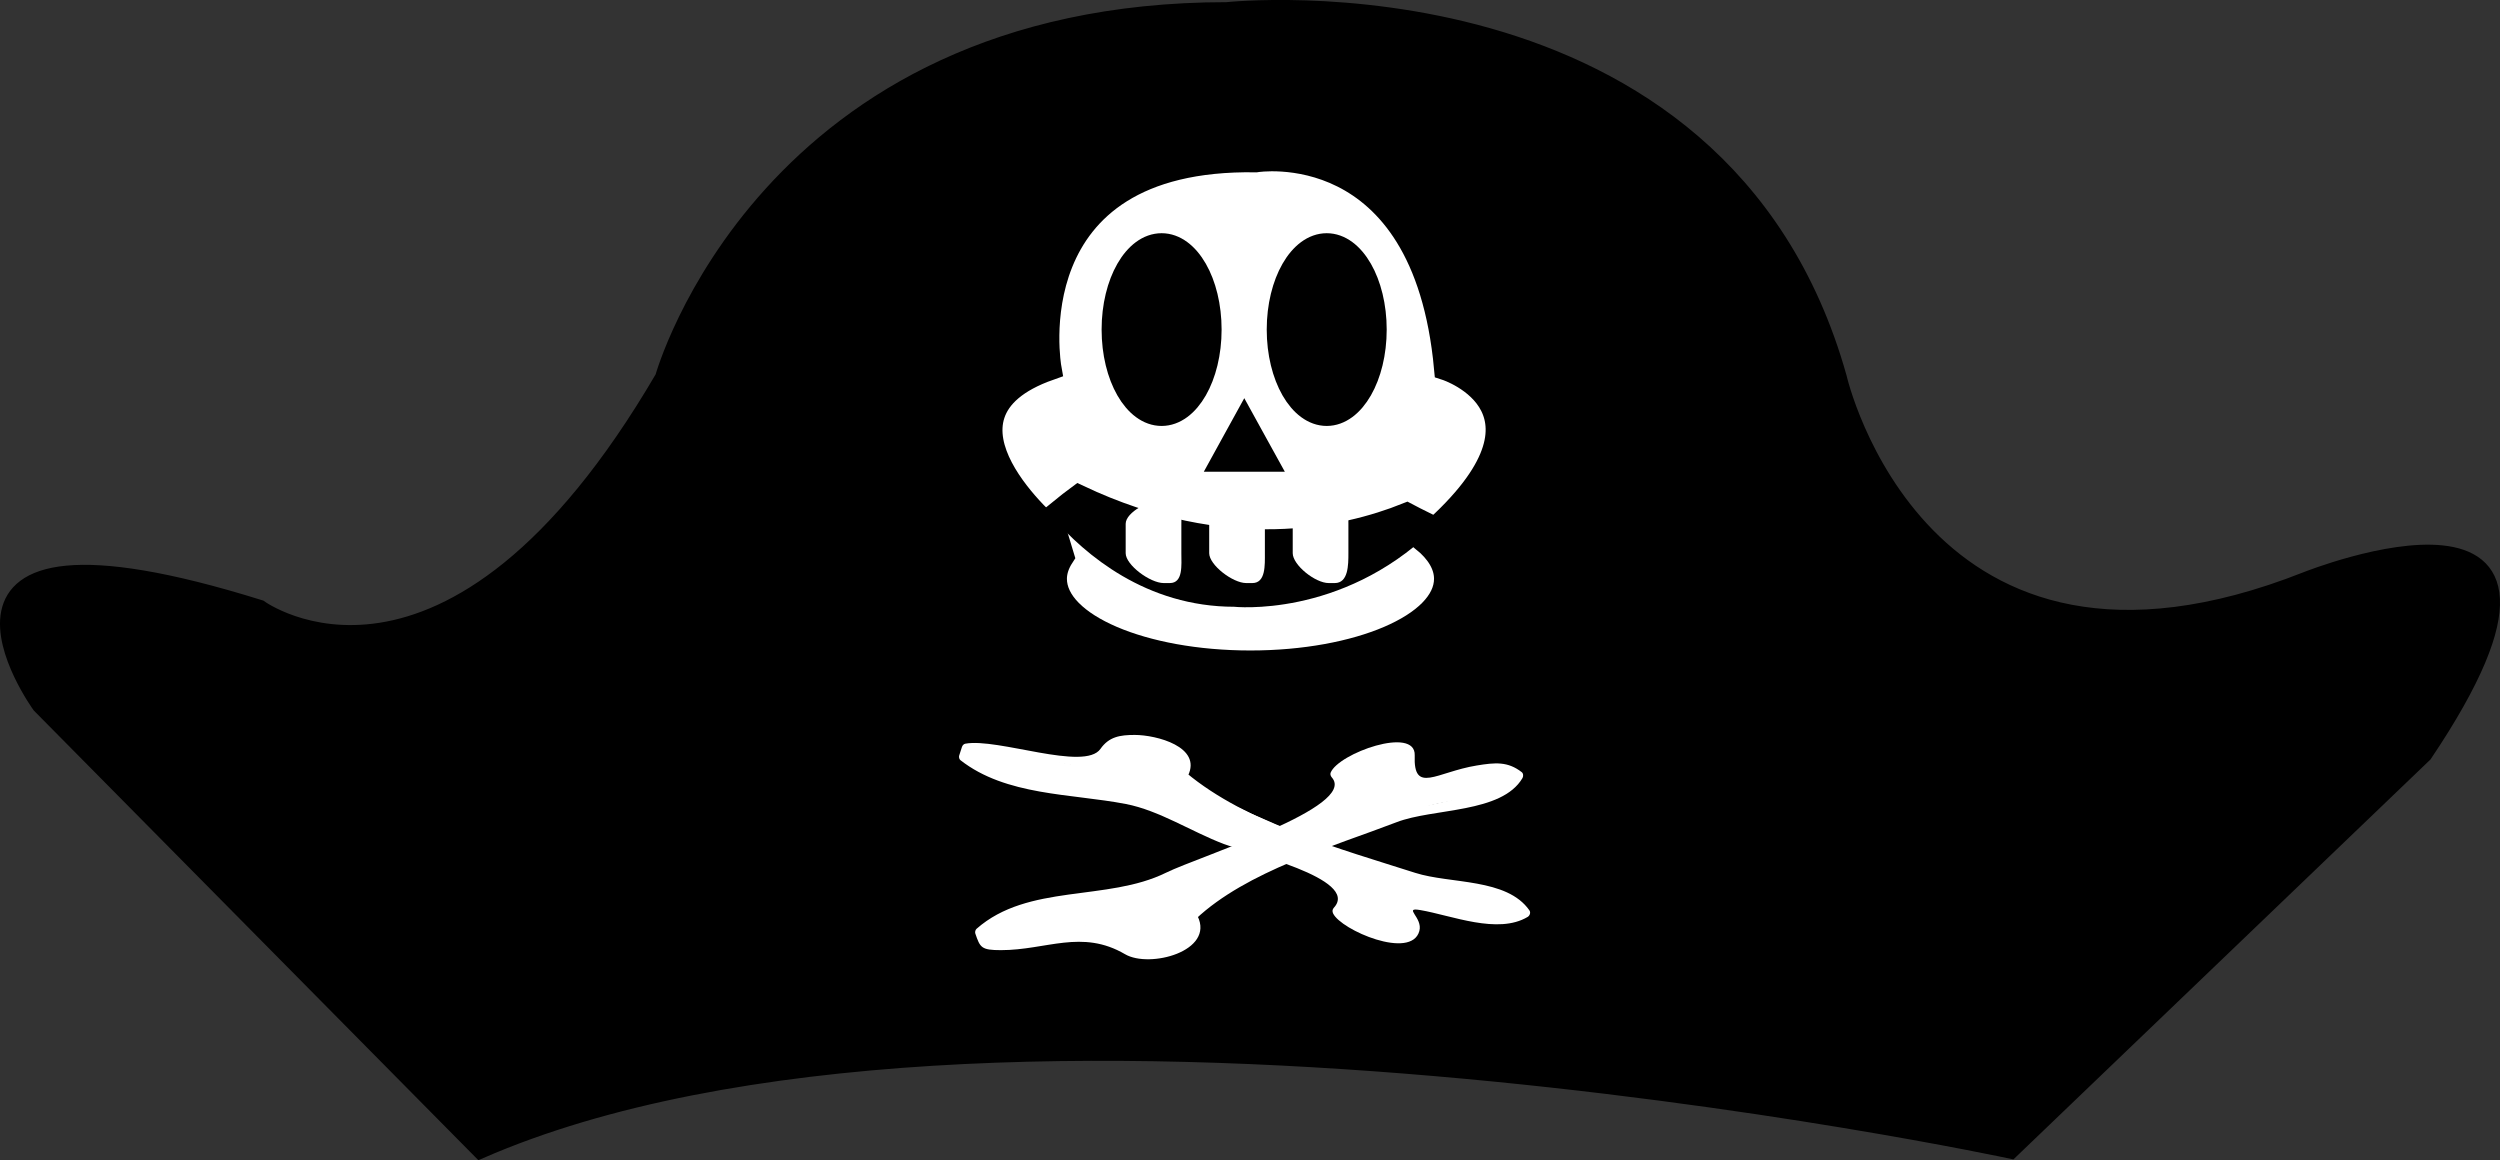 <?xml version="1.0" encoding="utf-8"?>
<!-- Generator: Adobe Illustrator 16.0.0, SVG Export Plug-In . SVG Version: 6.00 Build 0)  -->
<!DOCTYPE svg PUBLIC "-//W3C//DTD SVG 1.1//EN" "http://www.w3.org/Graphics/SVG/1.1/DTD/svg11.dtd">
<svg version="1.1" id="Layer_1" xmlns="http://www.w3.org/2000/svg" xmlns:xlink="http://www.w3.org/1999/xlink" x="0px" y="0px"
	 width="89.797px" height="41.673px" viewBox="0 0 89.797 41.673" enable-background="new 0 0 89.797 41.673" xml:space="preserve">
<rect x="0" y="0" width="89.797" height="41.673" fill="#333333" stroke="none"/>
<path fill="#ED1111" d="M88.533,106.712c0,9.208-18.226,16.684-40.702,16.684c-22.476,0-40.694-7.476-40.694-16.684
	c0-9.217,18.218-16.678,40.694-16.678C70.307,90.035,88.533,97.496,88.533,106.712z"/>
<path fill="#BEA1D6" stroke="#231F20" stroke-width="0.981" d="M77.417,75.487c0.149,14.362-13.511,26.244-30.516,26.541
	c-16.99,0.29-30.897-11.107-31.046-25.469c-0.156-14.354,13.513-26.228,30.503-26.526C63.362,49.736,77.26,61.14,77.417,75.487z"/>
<g>
	<path fill="#FFFFFF" stroke="#FFFFFF" stroke-width="0.981" d="M66.636,67.119c0.045,4.028-4.059,7.356-9.165,7.439
		c-5.121,0.08-9.29-3.1-9.336-7.112c-0.045-4.02,4.071-7.339,9.181-7.43C62.422,59.92,66.599,63.106,66.636,67.119z"/>
	<path fill="#231F20" d="M62.878,68.78c0.037,3.356-2.396,6.12-5.436,6.172c-3.029,0.059-5.524-2.62-5.552-5.979
		c-0.046-3.366,2.396-6.136,5.427-6.188C60.356,62.727,62.848,65.415,62.878,68.78z"/>
</g>
<g>
	<path fill="#FFFFFF" stroke="#FFFFFF" stroke-width="0.981" d="M46.2,67.321c0.039,4.013-4.057,7.341-9.18,7.43
		c-5.099,0.089-9.283-3.091-9.327-7.104c-0.038-4.019,4.065-7.348,9.18-7.43C41.979,60.12,46.156,63.307,46.2,67.321z"/>
	<path fill="#231F20" d="M41.234,68.973c0.037,3.358-2.404,6.126-5.434,6.187c-3.038,0.046-5.524-2.636-5.562-5.994
		c-0.029-3.365,2.398-6.127,5.435-6.179C38.711,62.926,41.197,65.616,41.234,68.973z"/>
</g>
<path d="M48.007,67.401c0,4.694-4.696,8.502-10.496,8.502c-5.795,0-10.494-3.808-10.494-8.502c0-4.697,4.699-8.505,10.494-8.505
	C43.311,58.896,48.007,62.704,48.007,67.401z"/>
<rect x="34.433" y="50.943" fill="#231F20" width="5" height="9"/>
<rect x="17.433" y="66.943" fill="#231F20" width="11" height="3"/>
<g>
	<g>
		<path fill="#BD1F00" d="M41.353,91.64c0.118-1.631,0.599-3.179,0.739-4.804c-0.586,0.243-1.173,0.486-1.76,0.729
			c1.23,1.488,2.674,2.733,4.064,4.064c0.586,0.562,1.468,0.275,1.723-0.454c0.523-1.498,1.484-2.746,2.114-4.188
			c-0.54,0.069-1.08,0.139-1.619,0.208c0.98,1.146,2.319,1.838,3.166,3.118c0.394,0.596,1.422,0.74,1.779,0
			c0.707-1.46,1.882-2.604,2.588-4.064c-0.539,0.069-1.079,0.139-1.618,0.208c0.862,1.104,2.052,1.878,2.956,2.956
			c0.539,0.645,1.482,0.207,1.723-0.454c0.659-1.817,1.095-3.651,1.479-5.544c0.263-1.298-1.724-1.851-1.988-0.549
			c-0.384,1.893-0.818,3.727-1.479,5.544c0.574-0.151,1.148-0.303,1.723-0.454c-0.903-1.079-2.093-1.853-2.956-2.956
			c-0.395-0.506-1.351-0.346-1.618,0.208c-0.707,1.46-1.882,2.604-2.588,4.064c0.593,0,1.187,0,1.779,0
			c-0.949-1.438-2.385-2.246-3.487-3.534c-0.401-0.469-1.363-0.38-1.619,0.208c-0.702,1.609-1.739,3.013-2.322,4.681
			c0.574-0.151,1.149-0.303,1.723-0.454c-1.39-1.332-2.835-2.577-4.064-4.064c-0.63-0.763-1.691-0.069-1.76,0.729
			c-0.141,1.625-0.622,3.173-0.739,4.804C39.196,92.967,41.258,92.958,41.353,91.64L41.353,91.64z"/>
	</g>
</g>
<g>
	<g>
		<path fill="#2D1403" d="M46.15,91.434c-0.28-2.886-0.369-5.759-0.371-8.656c-3.161,0.856-6.323,1.713-9.484,2.568
			c1.05,2.338,2.278,4.589,3.327,6.926c1.857,4.14,8.278,2.756,9.302-1.216c0.45-1.744,1.028-3.446,1.478-5.191
			c-3.271,0-6.543,0-9.815,0c0.363,2.478,1.756,4.989,2.731,7.27c1.727,4.04,8.493,2.864,9.302-1.216
			c0.478-2.408,1.564-4.569,2.218-6.92c-3.271,0-6.543,0-9.815,0c0.478,2.408,1.564,4.57,2.217,6.92
			c1.288,4.634,8.804,5.096,9.815,0c0.479-2.407,1.565-4.569,2.218-6.92c-3.271,0-6.543,0-9.814,0
			c0.536,1.8,1.469,3.347,1.848,5.191c0.916,4.472,7.153,4.786,9.302,1.216c0.08-0.139,0.159-0.277,0.238-0.417
			c-1.199,0.497-2.398,0.994-3.599,1.491c0.108-0.01,0.217-0.02,0.324-0.029c-1.199-0.497-2.399-0.994-3.599-1.49
			c-0.413-0.429-0.421-0.32-0.022,0.324c0.366,0.781,0.988,1.448,1.622,2.018c4.866,4.375,12.089-2.8,7.197-7.197
			c-1.372-1.234-1.555-3.021-3.845-3.651c-3.229-0.888-5.569,1.261-7.106,3.815c3.101,0.405,6.201,0.811,9.302,1.216
			c-0.379-1.852-1.32-3.424-1.848-5.191c-1.429-4.795-8.447-4.923-9.814,0c-0.654,2.35-1.74,4.512-2.218,6.92
			c3.272,0,6.543,0,9.815,0c-0.652-2.351-1.739-4.513-2.217-6.92c-1.01-5.098-8.526-4.632-9.815,0
			c-0.654,2.35-1.74,4.511-2.218,6.92c3.101-0.405,6.202-0.811,9.302-1.216c-0.586-1.37-1.463-3.187-1.705-4.838
			c-0.755-5.157-8.634-4.571-9.815,0c-0.451,1.744-1.028,3.446-1.479,5.191c3.101-0.405,6.202-0.811,9.302-1.216
			c-1.049-2.338-2.277-4.589-3.327-6.926c-2.156-4.801-9.487-2.183-9.484,2.568c0.002,2.897,0.09,5.771,0.371,8.656
			C36.601,97.906,46.786,97.967,46.15,91.434L46.15,91.434z"/>
	</g>
</g>
<g>
	<path stroke="#000000" stroke-width="0.553" stroke-miterlimit="10" d="M17.246,41.344L1.425,25.341c0,0-5.595-7.737,7.911-3.517
		c0,0,6.752,4.938,14.469-8.266c0,0,3.667-13.204,20.258-13.204c0,0,17.751-1.92,21.996,13.204c0,0,2.896,12.743,16.785,7.252
		c0,0,11.575-4.614,4.244,6.289L72.233,41.344C72.233,41.344,35.383,33.431,17.246,41.344z"/>
	<g>
		<g>
			<path fill="#FFFFFF" stroke="#000000" stroke-width="0.879" stroke-miterlimit="10" d="M51.948,13.225
				c-0.786-8.482-6.837-7.475-6.837-7.475c-8.79-0.144-7.423,7.475-7.423,7.475c-4.881,1.724,0.195,5.89,0.195,5.89l0.262,0.868
				c-0.165,0.255-0.262,0.529-0.262,0.808c0,1.662,3.146,3.013,7.029,3.013c3.886,0,7.036-1.351,7.036-3.013
				c0-0.508-0.297-0.984-0.81-1.403C56.617,14.741,51.948,13.225,51.948,13.225z"/>
			<path stroke="#000000" stroke-width="0.795" stroke-miterlimit="10" d="M43.481,11.838c0,1.691-0.784,3.064-1.757,3.064
				c-0.975,0-1.758-1.373-1.758-3.064c0-1.693,0.783-3.064,1.758-3.064C42.697,8.774,43.481,10.145,43.481,11.838z"/>
			<ellipse stroke="#000000" stroke-width="0.795" stroke-miterlimit="10" cx="47.654" cy="11.838" rx="1.757" ry="3.064"/>
			<path stroke="#000000" stroke-width="0.817" stroke-miterlimit="10" d="M50.528,18.468c-2.216,0.888-6.49,1.857-11.788-0.646
				c-0.216,0.158-0.424,0.325-0.627,0.49c1.13,1.3,3.222,3.074,6.226,3.074c0,0,3.664,0.4,6.807-2.609
				C50.937,18.672,50.724,18.575,50.528,18.468z"/>
			<path fill="#FFFFFF" d="M42.433,19.87c0,0.423,0.07,1.073-0.414,1.073H41.8c-0.489,0-1.367-0.649-1.367-1.073v-1.055
				c0-0.421,0.878-0.873,1.367-0.873h0.219c0.484,0,0.414,0.451,0.414,0.873V19.87z"/>
			<path fill="#FFFFFF" d="M45.433,19.87c0,0.423,0.033,1.073-0.449,1.073h-0.222c-0.484,0-1.329-0.649-1.329-1.073v-1.055
				c0-0.421,0.845-0.873,1.329-0.873h0.222c0.482,0,0.449,0.451,0.449,0.873V19.87z"/>
			<path fill="#FFFFFF" d="M48.433,19.87c0,0.423-0.002,1.073-0.489,1.073h-0.219c-0.485,0-1.292-0.649-1.292-1.073v-1.055
				c0-0.421,0.807-0.873,1.292-0.873h0.219c0.487,0,0.489,0.451,0.489,0.873V19.87z"/>
			<polygon points="44.693,14.302 45.421,15.624 46.149,16.943 44.693,16.943 43.24,16.943 43.965,15.624 			"/>
		</g>
		<g>
			<g>
				<path fill="#FFFFFF" d="M42.866,32.994c0.461,0.346-0.067,1.132-1.654,1.254c-1.287,0.058-1.016-0.951-1.698-1.024
					c-1.328-0.043-3.341,1.126-4.201,0.587c-0.687-0.522,1.355-1.193,2.733-1.44c3.067-0.561,2.142,0.033,4.901-1.354
					c1.1-0.578,4.896-1.802,5.494-2.38c0.45-0.548-1.618-0.822,0.424-1.492c2.458-0.877,1.821,0.493,1.378,1.039
					c1.096-0.128,4.047-0.998,4.294-0.326c0.106,0.703-2.321,0.785-3.344,1.127c-1.754,0.55-7.705,3.032-8.365,3.902"/>
				<g>
					<path fill="#FFFFFF" d="M42.715,33.082c-0.083-0.171-4.39,0.142-5.053,0.316c-1.101,0.549-1.251,0.328-0.45-0.666
						c1.024-0.314,2.122-0.396,3.18-0.52c0.602-0.071,1.116-0.321,1.662-0.564c1.771-0.787,5.087-1.467,6.509-2.889
						c0.103-0.104,0.097-0.359,0.066-0.471c-0.287-1.044,2.104-1.14,1.462-0.193c-0.096,0.141,0.061,0.279,0.197,0.257
						c0.432-0.064,0.86-0.144,1.287-0.238c0.351-0.071,3.207-0.268,2.077,0.178c-1.349,0.532-2.89,0.637-4.275,1.171
						c-2.177,0.838-4.956,1.683-6.674,3.301c-0.164,0.155,0.083,0.401,0.247,0.247c1.83-1.723,4.941-2.604,7.215-3.479
						c1.317-0.508,3.771-0.312,4.521-1.585c0.036-0.062,0.034-0.165-0.027-0.212c-0.5-0.389-0.95-0.349-1.618-0.239
						c-1.452,0.237-2.278,1.042-2.226-0.365c0.04-1.066-2.747-0.073-3.021,0.625c-0.023,0.059,0.007,0.126,0.045,0.17
						c0.925,1.055-4.716,2.811-5.96,3.422c-2.114,1.041-4.946,0.379-6.802,2.013c-0.043,0.039-0.063,0.115-0.045,0.17
						c0.173,0.506,0.213,0.597,0.92,0.597c1.634,0,2.905-0.764,4.459,0.146c0.881,0.516,3.223-0.107,2.605-1.368
						C42.917,32.703,42.616,32.88,42.715,33.082L42.715,33.082z"/>
				</g>
			</g>
			<g>
				<path fill="#FFFFFF" d="M42.523,27.775c0.455-0.315-0.123-1.06-1.765-1.206c-1.332-0.076-0.994,0.875-1.687,0.934
					c-1.369,0.016-3.502-1.113-4.355-0.624c-0.678,0.478,1.456,1.138,2.889,1.396c3.177,0.578,2.203,0.006,5.102,1.355
					c1.158,0.557,5.126,1.77,5.771,2.321c0.496,0.518-1.618,0.741,0.513,1.406c2.57,0.857,1.848-0.436,1.358-0.955
					c1.139,0.141,4.21,1.005,4.439,0.383c0.066-0.661-2.43-0.782-3.502-1.111c-1.83-0.55-8.082-2.974-8.799-3.798"/>
				<g>
					<path fill="#FFFFFF" d="M42.671,27.862c0.508-1.038-1.135-1.464-1.913-1.464c-0.526,0-0.923,0.062-1.231,0.501
						c-0.572,0.817-3.689-0.404-4.856-0.186c-0.059,0.011-0.103,0.066-0.12,0.12c-0.033,0.101-0.065,0.203-0.098,0.304
						c-0.017,0.052-0.001,0.131,0.044,0.167c1.644,1.286,3.97,1.195,5.939,1.574c1.204,0.232,2.361,0.996,3.524,1.438
						c0.78,0.296,4.91,1.247,3.951,2.288c-0.056,0.061-0.062,0.135-0.027,0.207c0.284,0.596,2.808,1.683,3.097,0.631
						c0.135-0.488-0.602-0.861,0.03-0.754c1.13,0.192,2.789,0.888,3.862,0.246c0.075-0.045,0.116-0.157,0.062-0.234
						c-0.813-1.166-2.839-0.945-4.101-1.348c-2.658-0.85-6.065-1.785-8.227-3.596c-0.168-0.141-0.412,0.1-0.242,0.242
						c1.684,1.411,4.197,2.121,6.219,2.903c1.129,0.437,2.257,0.848,3.438,1.118c0.007,0.001,2.528,0.792,1.765,0.804
						c-1.057,0.017-2.325-0.404-3.394-0.585c-0.176-0.03-0.276,0.149-0.167,0.286c-2.897-3.633-1.985,1.353-1.546-0.245
						c0.037-0.132,0.017-0.348-0.083-0.448c-1.498-1.498-4.958-1.961-6.835-2.817c-0.551-0.252-1.125-0.483-1.73-0.558
						c-0.798-0.093-1.592-0.208-2.384-0.345c-0.305-0.066-0.61-0.132-0.916-0.198c-0.996,0.029-1.182-0.256-0.557-0.854
						c0.616,0.096,5.914,1.21,6.197,0.632C42.278,27.887,42.574,28.06,42.671,27.862L42.671,27.862z"/>
				</g>
			</g>
		</g>
	</g>
</g>
</svg>
